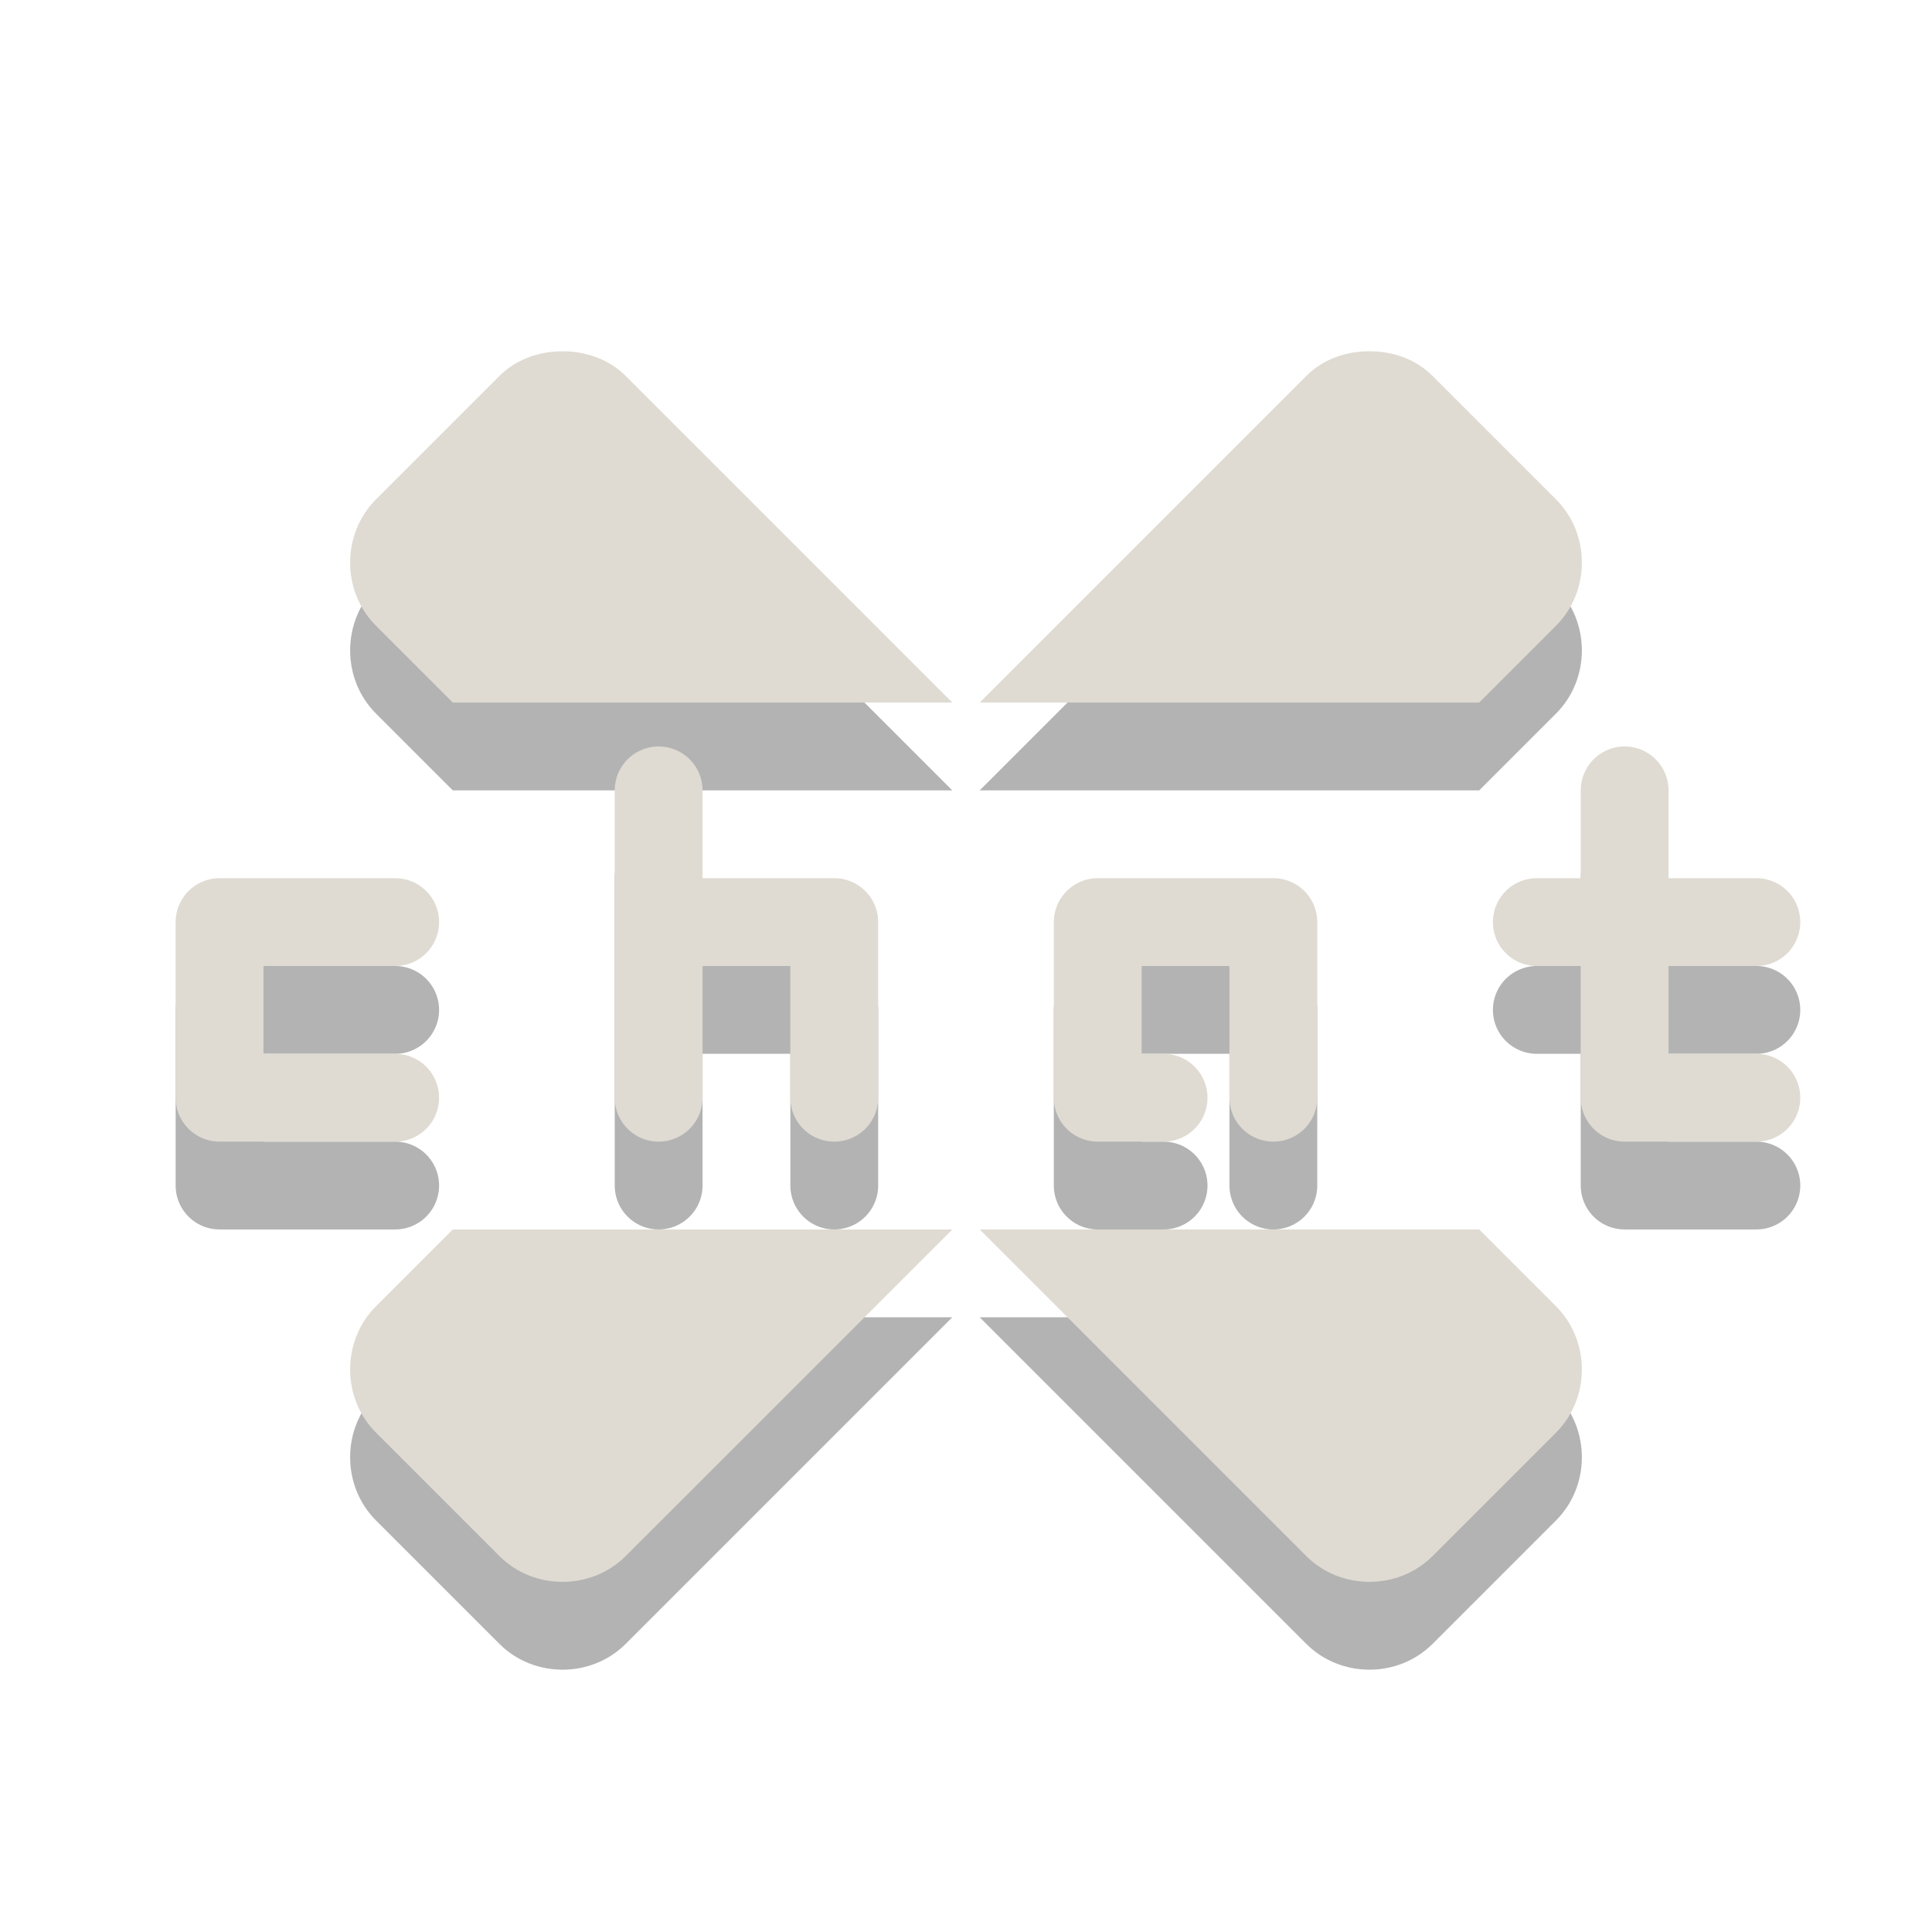 <?xml version="1.0" encoding="UTF-8" standalone="no"?>
<!-- Created with Inkscape (http://www.inkscape.org/) -->
<svg id="svg3872" xmlns:rdf="http://www.w3.org/1999/02/22-rdf-syntax-ns#" xmlns="http://www.w3.org/2000/svg" height="22" width="22" version="1.1" xmlns:cc="http://creativecommons.org/ns#" xmlns:dc="http://purl.org/dc/elements/1.1/">
 <path id="rect3637-0" d="m6.406 5c-0.256 0-0.523 0.085-0.719 0.281l-1.406 1.406c-0.392 0.392-0.392 1.046 0 1.438l0.875 0.875h5.688l-3.719-3.719c-0.196-0.196-0.463-0.281-0.719-0.281zm9.188 0c-0.261 0-0.523 0.085-0.719 0.281l-3.719 3.719h5.688l0.875-0.875c0.392-0.392 0.392-1.046 0-1.438l-1.406-1.406c-0.196-0.196-0.457-0.281-0.719-0.281zm-10.438 10-0.875 0.875c-0.392 0.392-0.392 1.046 0 1.438l1.406 1.406c0.392 0.392 1.046 0.392 1.438 0l3.719-3.719h-5.688zm6 0 3.719 3.719c0.392 0.392 1.046 0.392 1.438 0l1.406-1.406c0.392-0.392 0.392-1.046 0-1.438l-0.875-0.875h-5.688z" style="opacity:.3;color:#000000;fill-rule:evenodd"/>
 <path id="rect3637" d="m6.406 4c-0.256 0-0.523 0.085-0.719 0.281l-1.406 1.406c-0.392 0.392-0.392 1.046 0 1.438l0.875 0.875h5.688l-3.719-3.719c-0.196-0.196-0.463-0.281-0.719-0.281zm9.188 0c-0.261 0-0.523 0.085-0.719 0.281l-3.719 3.719h5.688l0.875-0.875c0.392-0.392 0.392-1.046 0-1.438l-1.406-1.406c-0.196-0.196-0.457-0.281-0.719-0.281zm-10.438 10l-0.875 0.875c-0.392 0.392-0.392 1.046 0 1.438l1.406 1.406c0.392 0.392 1.046 0.392 1.438 0l3.719-3.718h-5.688zm6 0 3.719 3.719c0.392 0.392 1.046 0.392 1.438 0l1.406-1.406c0.392-0.392 0.392-1.046 0-1.438l-0.875-0.875h-5.688z" style="color:#000000;fill-rule:evenodd;fill:#dfdbd2"/>
 <path id="path3615-0" d="m20 11.5h-2.5 1v-1.5 3.5h1.5m-5.5 0v-2h-2v2h0.75m-3.75 0v-2h-2v-1.5 3.5m-3-2h-2v2h2" style="opacity:.3;stroke-linejoin:round;stroke:#000;stroke-linecap:round;stroke-width:1px;fill:none"/>
 <path id="path3615" d="m20 10.5h-2.5 1v-1.5 3.5h1.5m-5.5 0v-2h-2v2h0.75m-3.75 0v-2h-2v-1.5 3.5m-3-2h-2v2h2" style="stroke-linejoin:round;stroke:#dfdbd2;stroke-linecap:round;stroke-width:1px;fill:none"/>
</svg>
